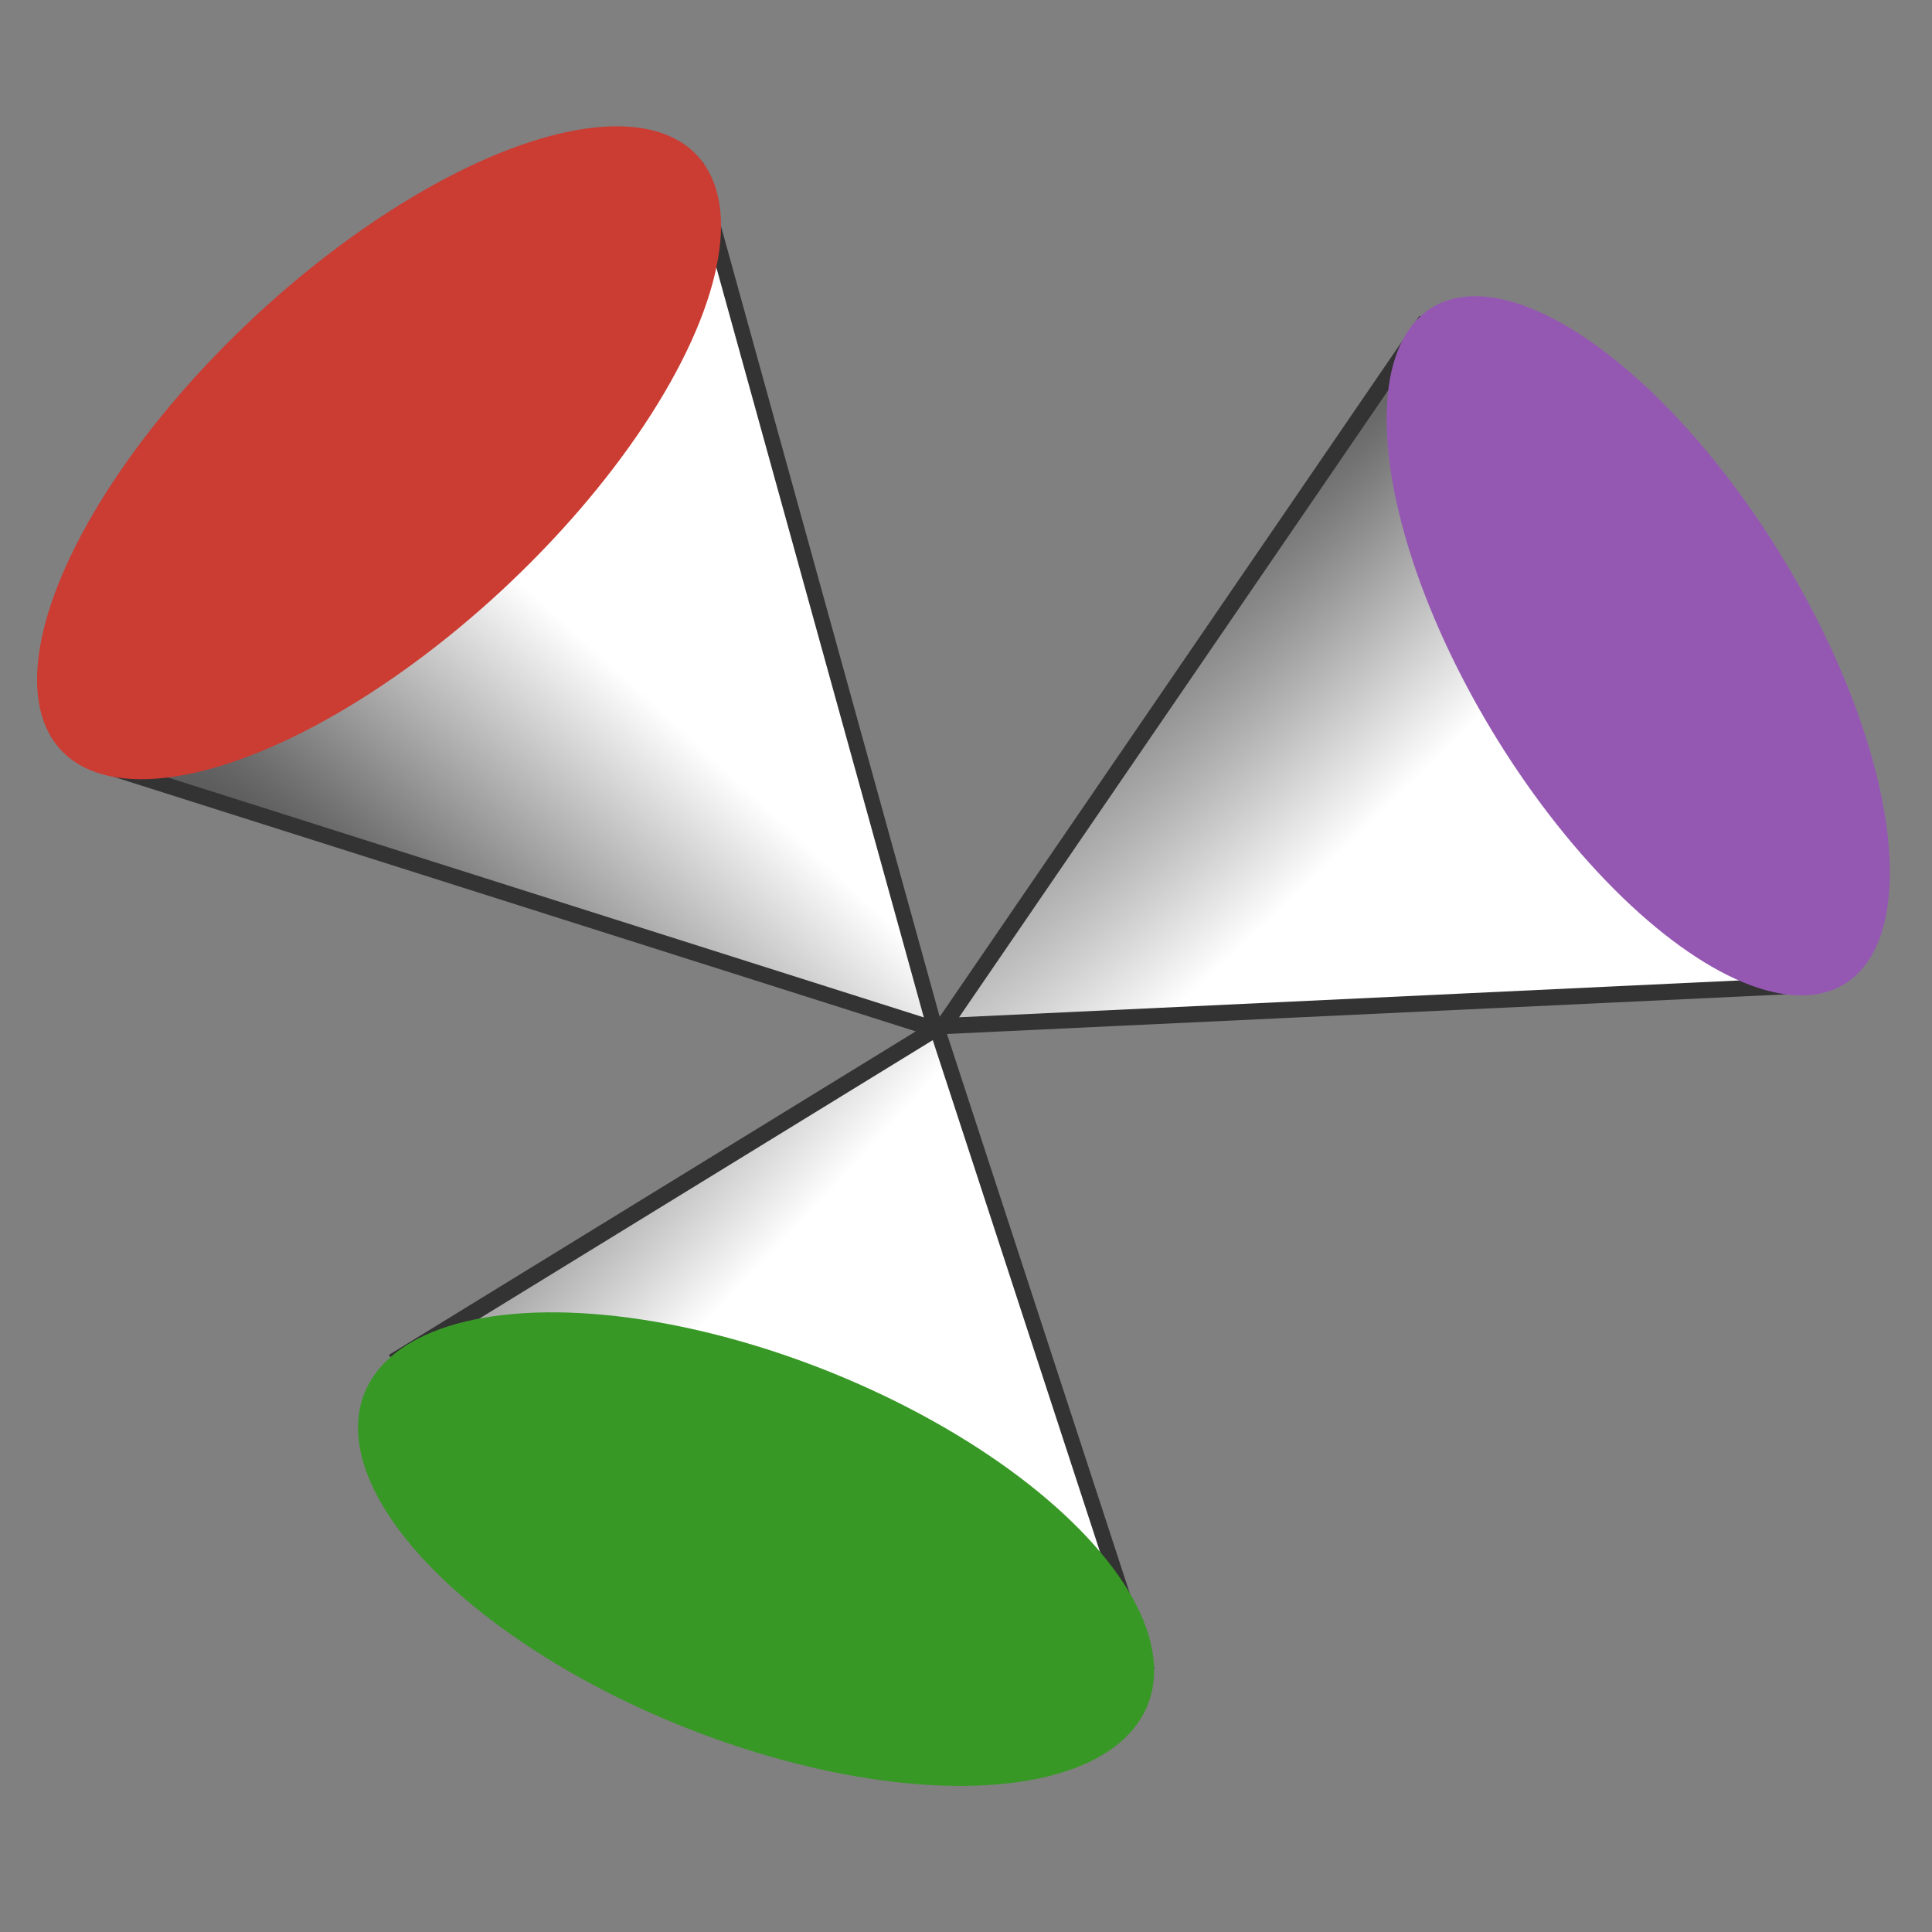 <?xml version="1.0" encoding="UTF-8" standalone="no"?>
<!-- Created with Inkscape (http://www.inkscape.org/) -->

<svg
   width="89mm"
   height="89mm"
   viewBox="0 0 89 89"
   version="1.1"
   id="svg1"
   inkscape:version="1.3 (0e150ed, 2023-07-21)"
   sodipodi:docname="logo.svg"
   inkscape:export-filename="../../../../../../code/juliadev/JetReconstruction/docs/src/assets/logo.png"
   inkscape:export-xdpi="365.30338"
   inkscape:export-ydpi="365.30338"
   xmlns:inkscape="http://www.inkscape.org/namespaces/inkscape"
   xmlns:sodipodi="http://sodipodi.sourceforge.net/DTD/sodipodi-0.dtd"
   xmlns:xlink="http://www.w3.org/1999/xlink"
   xmlns="http://www.w3.org/2000/svg"
   xmlns:svg="http://www.w3.org/2000/svg">
  <rect x="0" y="0" width="89" height="89" fill="#808080" stroke="none"/>
  <sodipodi:namedview
     id="namedview1"
     pagecolor="#ffffff"
     bordercolor="#000000"
     borderopacity="0.25"
     inkscape:showpageshadow="2"
     inkscape:pageopacity="0.0"
     inkscape:pagecheckerboard="0"
     inkscape:deskcolor="#d1d1d1"
     inkscape:document-units="mm"
     showguides="true"
     inkscape:zoom="0.70710678"
     inkscape:cx="321.02648"
     inkscape:cy="424.97118"
     inkscape:window-width="1512"
     inkscape:window-height="916"
     inkscape:window-x="0"
     inkscape:window-y="38"
     inkscape:window-maximized="0"
     inkscape:current-layer="layer1" />
  <defs
     id="defs1">
    <linearGradient
       id="linearGradient16"
       inkscape:collect="always">
      <stop
         style="stop-color:#888888;stop-opacity:1;"
         offset="0"
         id="stop15" />
      <stop
         style="stop-color:#ffffff;stop-opacity:1;"
         offset="1"
         id="stop16" />
    </linearGradient>
    <linearGradient
       id="linearGradient14"
       inkscape:collect="always">
      <stop
         style="stop-color:#444444;stop-opacity:1;"
         offset="0"
         id="stop13" />
      <stop
         style="stop-color:#ffffff;stop-opacity:1;"
         offset="1"
         id="stop14" />
    </linearGradient>
    <linearGradient
       id="linearGradient10"
       inkscape:collect="always">
      <stop
         style="stop-color:#666666;stop-opacity:1;"
         offset="0"
         id="stop11" />
      <stop
         style="stop-color:#ffffff;stop-opacity:1;"
         offset="1"
         id="stop12" />
    </linearGradient>
    <radialGradient
       inkscape:collect="always"
       xlink:href="#linearGradient16"
       id="radialGradient12"
       cx="150.036"
       cy="-160.449"
       fx="150.036"
       fy="-160.449"
       r="28.698"
       gradientTransform="matrix(0.254,-0.211,1.764,1.33,305.944,220.849)"
       gradientUnits="userSpaceOnUse" />
    <radialGradient
       inkscape:collect="always"
       xlink:href="#linearGradient10"
       id="radialGradient12-5"
       cx="147.528"
       cy="-195.079"
       fx="147.528"
       fy="-195.079"
       r="28.698"
       gradientTransform="matrix(-0.415,0.26,-2.354,-1.616,-394.824,-420.292)"
       gradientUnits="userSpaceOnUse" />
    <radialGradient
       inkscape:collect="always"
       xlink:href="#linearGradient14"
       id="radialGradient12-5-5"
       cx="105.548"
       cy="-210.736"
       fx="105.548"
       fy="-210.736"
       r="28.698"
       gradientTransform="matrix(-0.246,-0.814,2.2,-3.493,531.451,-677.636)"
       gradientUnits="userSpaceOnUse" />
  </defs>
  <g
     inkscape:label="Layer 1"
     inkscape:groupmode="layer"
     id="layer1">
    <path
       style="fill:url(#radialGradient12);fill-opacity:1;stroke:#333333;stroke-width:0.731;stroke-linecap:round;stroke-dasharray:none;stroke-opacity:1"
       id="path2"
       sodipodi:type="arc"
       sodipodi:cx="36.823738"
       sodipodi:cy="-50.107189"
       sodipodi:rx="30"
       sodipodi:ry="30"
       sodipodi:start="5.7962384"
       sodipodi:end="0.82857761"
       sodipodi:arc-type="slice"
       d="m 63.337,-64.145 a 30,30 0 0 1 -6.235,36.147 l -20.278,-22.109 z"
       transform="matrix(-0.156,0.988,-0.976,-0.219,0,0)" />
    <path
       style="fill:url(#radialGradient12-5);fill-opacity:1;stroke:#333333;stroke-width:0.731;stroke-linecap:round;stroke-dasharray:none;stroke-opacity:1"
       id="path2-9"
       sodipodi:type="arc"
       sodipodi:cx="36.674736"
       sodipodi:cy="-50.379963"
       sodipodi:rx="40"
       sodipodi:ry="40"
       sodipodi:start="3.5744343"
       sodipodi:end="4.4483905"
       sodipodi:arc-type="slice"
       d="M 0.364,-67.158 A 40,40 0 0 1 26.237,-88.994 l 10.438,38.614 z"
       transform="matrix(-0.156,0.988,-0.976,-0.219,0,0)" />
    <path
       style="fill:url(#radialGradient12-5-5);fill-opacity:1;stroke:#333333;stroke-width:0.731;stroke-linecap:round;stroke-dasharray:none;stroke-opacity:1"
       id="path2-9-8"
       sodipodi:type="arc"
       sodipodi:cx="36.899452"
       sodipodi:cy="-50.034573"
       sodipodi:rx="40"
       sodipodi:ry="40"
       sodipodi:start="1.6580628"
       sodipodi:end="2.7030612"
       sodipodi:arc-type="slice"
       d="M 33.413,-10.187 A 40,40 0 0 1 0.684,-33.05 L 36.899,-50.035 Z"
       transform="matrix(-0.156,0.988,-0.976,-0.219,0,0)" />
    <ellipse
       style="fill:#389826;fill-opacity:1;stroke:none;stroke-width:4.436;stroke-linecap:round"
       id="path1-3-9"
       cx="15.272"
       cy="70.899"
       rx="18.54"
       ry="10.569"
       transform="matrix(0.976,0.216,0.281,0.96,0,0)" />
    <ellipse
       style="fill:#9558b2;fill-opacity:1;stroke:none;stroke-width:3.78;stroke-linecap:round"
       id="path1-3"
       cx="-63.687"
       cy="49.237"
       rx="18.249"
       ry="7.795"
       transform="matrix(-0.517,-0.856,0.864,-0.503,0,0)" />
    <ellipse
       style="fill:#cb3c33;fill-opacity:1;stroke:none;stroke-width:4.137;stroke-linecap:round"
       id="path1"
       cx="-0.653"
       cy="27.182"
       rx="20.057"
       ry="8.497"
       transform="matrix(0.734,-0.679,0.66,0.751,0,0)" />
  </g>
</svg>
